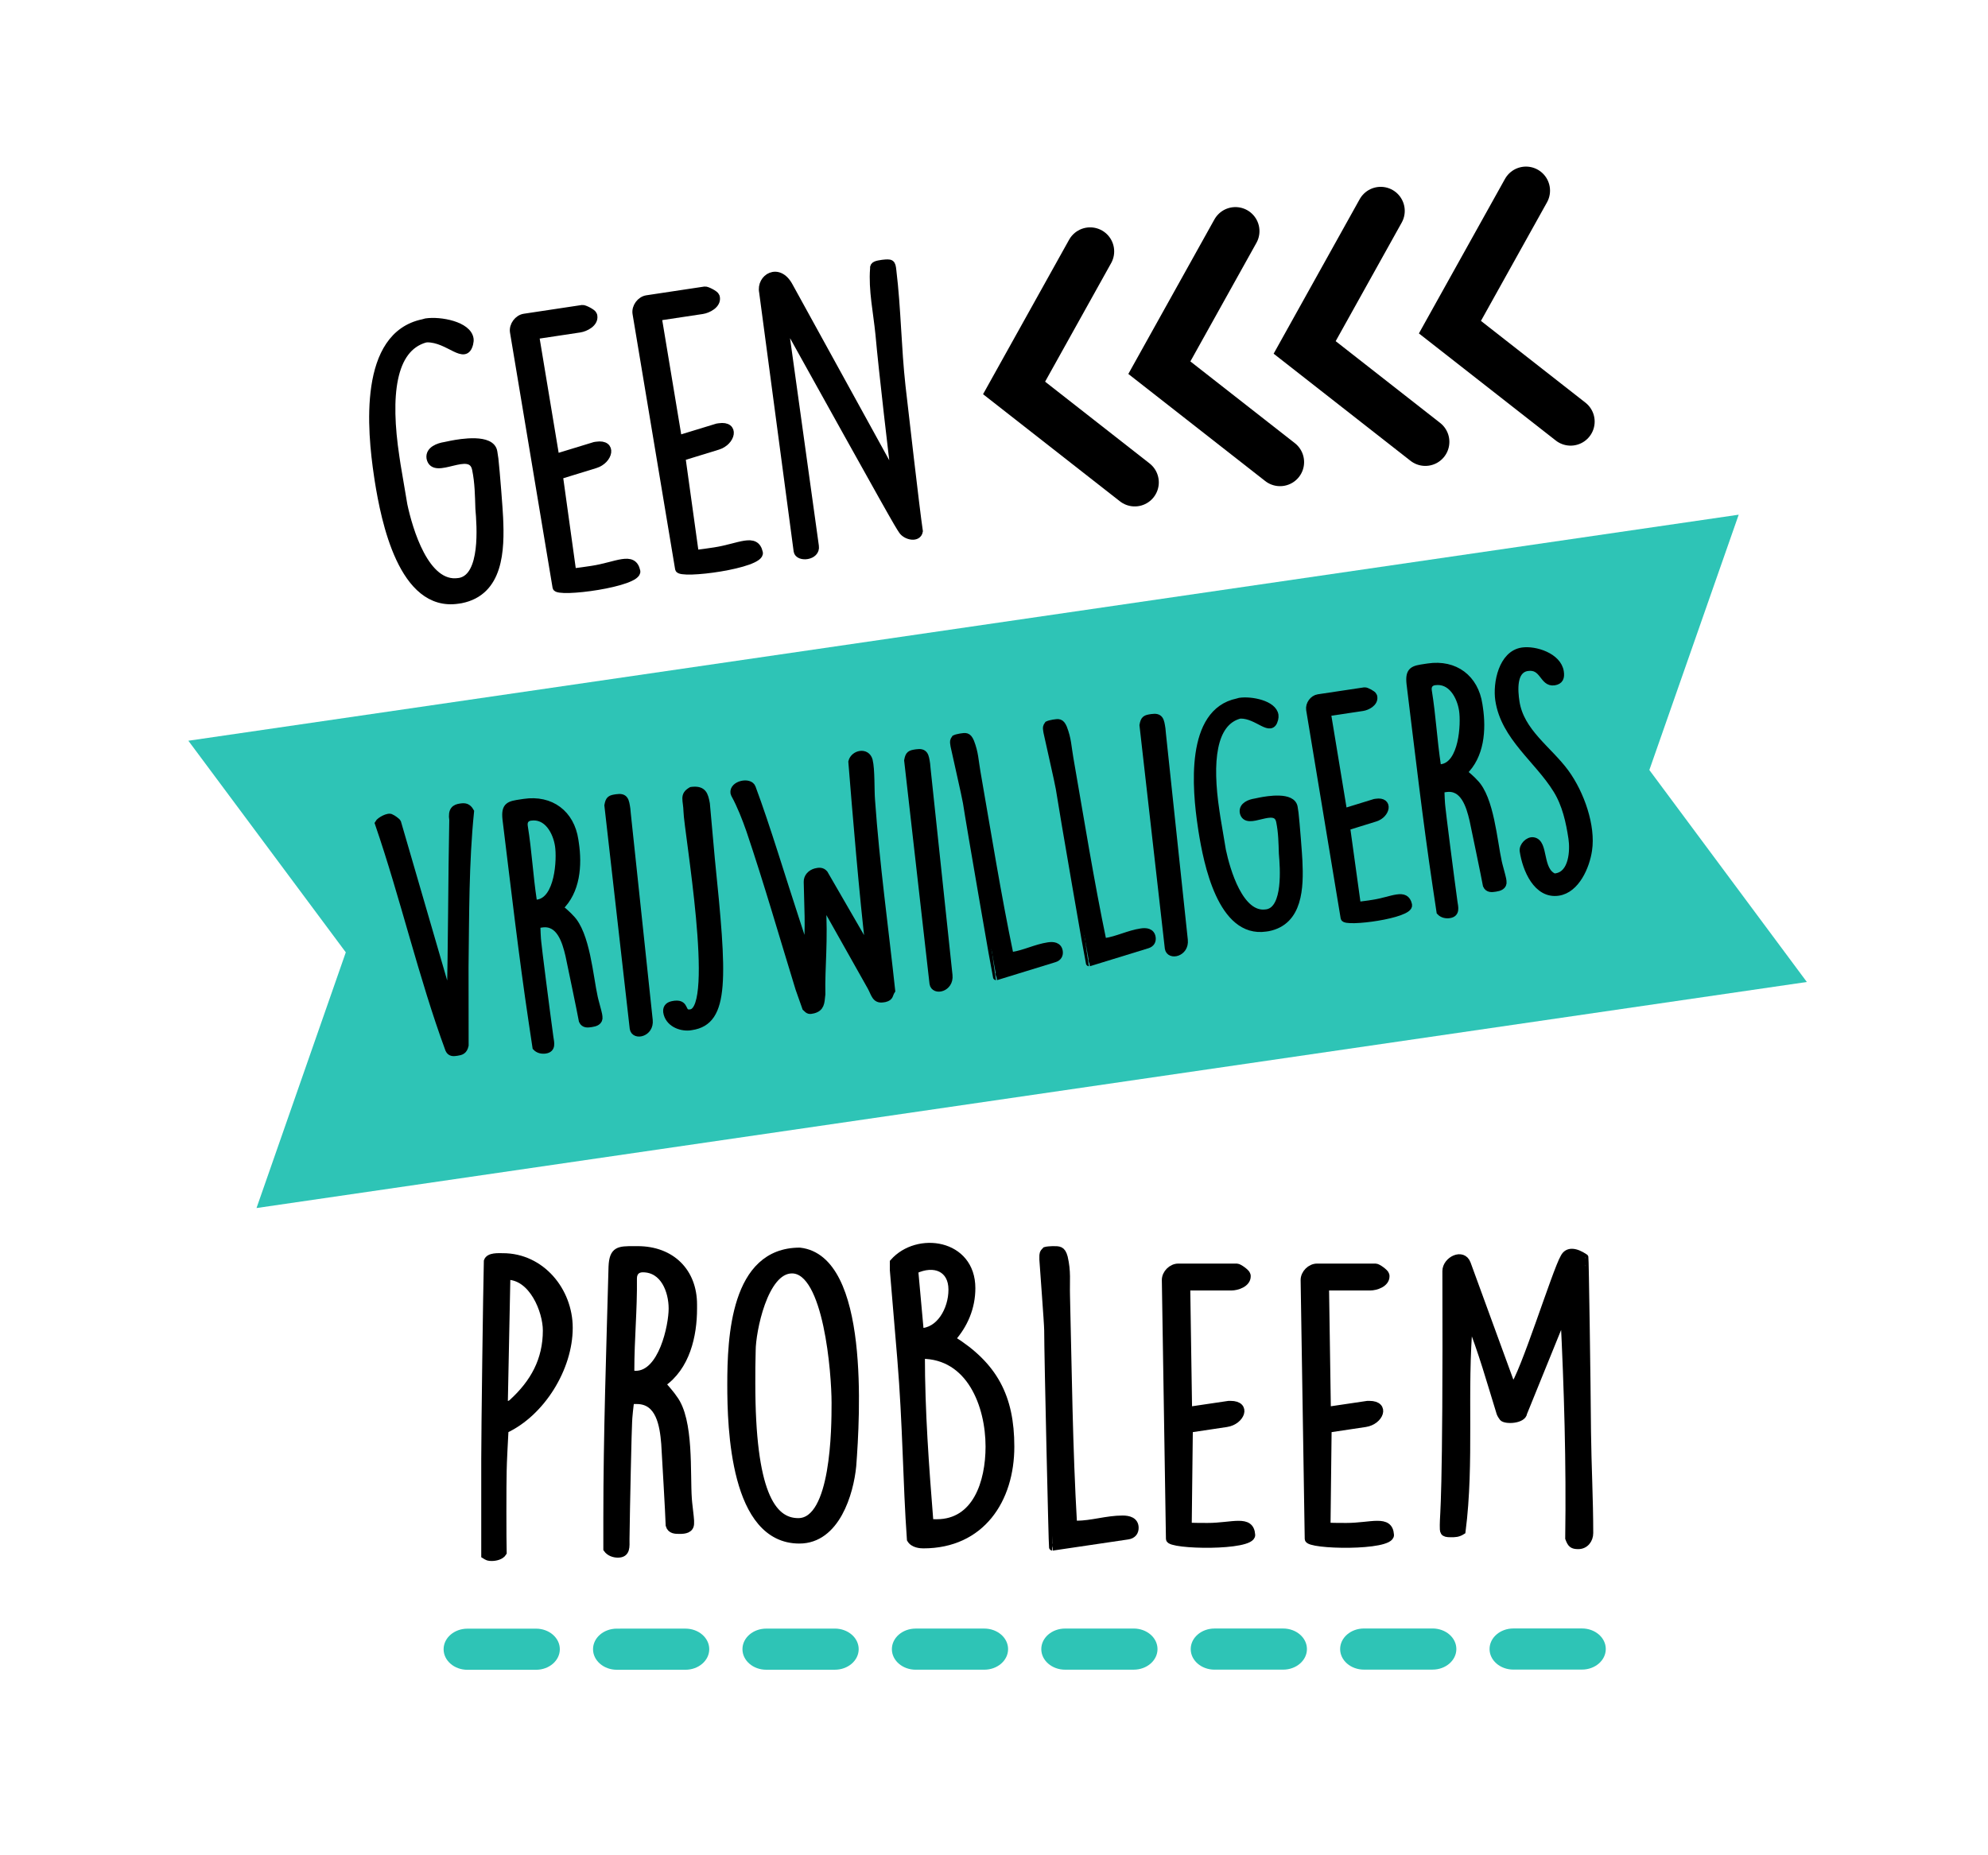 <?xml version="1.0" encoding="utf-8"?>
<!-- Generator: Adobe Illustrator 16.0.0, SVG Export Plug-In . SVG Version: 6.00 Build 0)  -->
<!DOCTYPE svg PUBLIC "-//W3C//DTD SVG 1.1//EN" "http://www.w3.org/Graphics/SVG/1.1/DTD/svg11.dtd">
<svg version="1.1" xmlns="http://www.w3.org/2000/svg" xmlns:xlink="http://www.w3.org/1999/xlink" x="0px" y="0px" width="150px"
	 height="140px" viewBox="0 0 280 270" enable-background="new 0 0 280 270" xml:space="preserve">
<g id="Laag_1">
	<polygon fill="#2EC4B6" points="258.282,142.91 32.684,175.808 45.676,138.595 22.767,107.801 248.365,74.904 235.364,112.061 	"/>
	<g>
		<path stroke="#000000" stroke-miterlimit="10" d="M65.886,212.363c0-4.32,0.27-24.516,0.378-28.836
			c0.27-0.756,1.62-0.648,2.268-0.648c5.616,0,9.666,4.968,9.666,10.368c0,5.832-3.996,12.366-9.342,14.85
			c-0.054,0.864-0.27,5.076-0.27,5.94c-0.054,1.836-0.054,10.152,0,11.934c-0.324,0.54-1.134,0.702-1.674,0.702
			c-0.486,0-0.594-0.054-1.026-0.324V212.363z M68.748,204.479c0.378,0,0.864-0.108,1.134-0.378
			c3.132-2.862,4.968-6.156,4.968-10.476c0-2.808-1.998-7.884-5.724-7.884L68.748,204.479z"/>
		<path stroke="#000000" stroke-miterlimit="10" d="M83.652,220.896c0-12.15,0.432-24.408,0.756-36.559
			c0.108-2.484,1.026-2.484,3.186-2.484h0.54c4.968,0,8.154,3.24,8.154,7.992v0.594c0,3.942-1.026,8.532-4.59,10.962
			c0.27,0.27,1.512,1.728,1.728,2.106c2.43,3.186,1.836,10.908,2.106,14.634c0,0.324,0.324,2.808,0.324,3.132v0.432
			c0,0.918-0.864,1.026-1.566,1.026h-0.054c-0.594,0-1.296,0-1.512-0.756c-0.054-1.782-0.54-10.044-0.648-11.88
			c-0.216-2.646-0.756-6.264-4.05-6.264h-0.864c-0.108,0.486-0.324,2.646-0.324,3.132c-0.054,0.486-0.324,12.474-0.378,17.064
			c0,1.026,0.162,2.16-1.188,2.16c-0.594,0-1.242-0.216-1.62-0.756V220.896z M87.864,199.997c3.834,0,5.292-7.074,5.292-9.558
			c0-2.538-1.188-5.778-4.266-5.778c-0.81,0-1.35,0.486-1.35,1.404c0.054,4.698-0.378,8.64-0.378,13.446
			C87.162,199.943,87.54,199.997,87.864,199.997z"/>
		<path stroke="#000000" stroke-miterlimit="10" d="M111.732,182.069c9.666,1.08,8.262,24.084,7.722,31.267
			c-0.378,3.942-2.376,10.8-7.776,10.8c-9.559,0-9.99-16.309-9.99-22.626C101.688,194.651,102.174,182.069,111.732,182.069z
			 M104.767,201.293c0,15.822,2.916,20.142,6.75,20.142c5.292,0,5.346-13.716,5.346-17.118v-0.216
			c0-4.158-1.134-19.278-6.264-19.278c-4.05,0-5.778,9.018-5.778,11.718C104.767,198.269,104.767,199.781,104.767,201.293z"/>
		<path stroke="#000000" stroke-miterlimit="10" d="M136.788,187.469c0,2.808-1.08,5.346-2.916,7.398
			c6.155,3.834,8.586,8.424,8.586,15.66c0,7.722-4.267,14.31-12.743,14.31c-0.378,0-1.458-0.054-1.89-0.81
			c-0.594-8.316-0.594-16.579-1.404-26.353l-1.08-12.852v-1.134C128.851,179.693,136.788,180.827,136.788,187.469z M129.282,193.787
			c2.754,0,4.59-3.132,4.59-6.102c0-3.078-2.537-4.158-5.399-2.808L129.282,193.787z M131.658,221.598
			c5.724,0,7.613-5.886,7.613-11.07c0-5.994-2.754-13.284-9.827-13.284c0,8.154,0.594,16.2,1.242,24.3
			C131.011,221.598,131.335,221.598,131.658,221.598z"/>
		<path stroke="#000000" stroke-miterlimit="10" d="M148.506,225.162c-0.054,0-0.702-27.864-0.702-31.537
			c0-1.026-0.648-9.288-0.702-10.314v-0.378c0-0.432,0-0.594,0.378-0.972c0.162-0.054,0.811-0.108,1.026-0.108
			c0.972,0,1.404-0.054,1.728,1.134c0.486,2.106,0.271,3.402,0.324,5.508c0.271,11.016,0.378,22.194,1.026,33.318h0.378
			c2.268,0,4.428-0.756,6.75-0.756c0.864,0,1.836,0.216,1.836,1.296c0,0.594-0.324,1.08-1.08,1.188L148.506,225.162z"/>
		<path stroke="#000000" stroke-miterlimit="10" d="M164.923,186.281c0-0.972,0.918-1.89,1.89-1.89h8.532
			c0.324,0,1.404,0.81,1.458,1.08c0.054,0.108,0.054,0.162,0.054,0.27c0,1.08-1.458,1.566-2.322,1.566h-6.479l0.27,17.928
			l5.832-0.864h0.271c2.538,0,1.565,2.484-0.594,2.808l-5.4,0.81l-0.162,14.094c0.486,0.054,2.322,0.054,2.808,0.054
			c3.618,0,6.265-1.242,6.427,1.242c0.107,1.836-11.988,1.62-11.988,0.594L164.923,186.281z"/>
		<path stroke="#000000" stroke-miterlimit="10" d="M185.119,186.281c0-0.972,0.918-1.89,1.89-1.89h8.532
			c0.324,0,1.404,0.81,1.458,1.08c0.054,0.108,0.054,0.162,0.054,0.27c0,1.08-1.458,1.566-2.322,1.566h-6.479l0.27,17.928
			l5.832-0.864h0.271c2.538,0,1.565,2.484-0.594,2.808l-5.4,0.81l-0.162,14.094c0.486,0.054,2.322,0.054,2.808,0.054
			c3.618,0,6.265-1.242,6.427,1.242c0.107,1.836-11.988,1.62-11.988,0.594L185.119,186.281z"/>
		<path stroke="#000000" stroke-miterlimit="10" d="M222.919,191.249l-5.832,14.364c-0.108,1.08-2.646,1.188-3.078,0.702
			c-0.054-0.054-0.324-0.486-0.378-0.648c-1.404-4.536-2.646-9.018-4.429-13.446c-0.918,10.152,0.217,20.521-1.079,30.619
			c-0.595,0.378-1.026,0.378-1.675,0.378c-1.134,0-1.08-0.27-1.08-1.296c0-1.728,0.486-2.862,0.378-36.937
			c0-1.62,2.484-2.862,3.133-1.08l6.588,18.037c1.566-1.782,6.264-16.957,7.452-18.955c0.54-1.08,1.728-0.918,3.078,0
			c0.054,0,0.324,17.82,0.378,25.435c0.054,4.806,0.324,9.828,0.324,14.688c0,0.972-0.648,1.836-1.675,1.836
			c-0.863,0-1.079-0.216-1.403-1.08C223.783,212.958,223.459,202.104,222.919,191.249z"/>
	</g>
	<g>
		<path stroke="#000000" stroke-miterlimit="10" d="M50.28,69.25c-1.005-6.674-2.263-20.465,6.636-22.297l0.419-0.117
			c2.083-0.314,6.129,0.442,6.435,2.471c0.031,0.214,0.011,0.436-0.056,0.718c-0.683,2.724-3.061-0.741-6.223-0.701l-0.267,0.04
			c-4.816,1.38-5.59,8.213-4.247,17.131l0.177,1.175l0.983,5.805c0.753,3.545,3.152,11.867,7.959,11.143l0.213-0.032
			c3.492-0.744,2.941-8.033,2.724-10.567c-0.061-1.848-0.074-3.757-0.479-5.717c-0.666-3.34-6.047,1.184-6.633-1.623
			c-0.186-1.228,1.27-1.72,2.178-1.857l0.953-0.198c1.273-0.246,5.85-1.045,6.179,1.145l0.153,1.015
			c0.195,1.664,0.661,7.655,0.684,8.525c0.227,4.772,0.051,10.86-5.623,11.987l-0.427,0.064c-8.17,1.23-10.711-11.657-11.625-17.363
			L50.28,69.25z"/>
		<path stroke="#000000" stroke-miterlimit="10" d="M70.062,48.305c-0.145-0.961,0.626-2.006,1.587-2.15l8.438-1.271
			c0.32-0.048,1.509,0.592,1.603,0.851c0.069,0.099,0.077,0.152,0.093,0.259c0.161,1.068-1.208,1.766-2.062,1.895l-6.408,0.965
			l2.937,17.688l5.639-1.723l0.268-0.04c2.51-0.378,1.918,2.223-0.17,2.865l-5.219,1.605l1.938,13.961
			c0.488-0.019,2.304-0.292,2.784-0.365c3.578-0.539,6.01-2.161,6.54,0.271c0.38,1.8-11.614,3.387-11.767,2.373L70.062,48.305z"/>
		<path stroke="#000000" stroke-miterlimit="10" d="M87.896,45.62c-0.145-0.961,0.626-2.006,1.587-2.15l8.438-1.271
			c0.32-0.048,1.509,0.592,1.603,0.851c0.069,0.099,0.077,0.152,0.094,0.259c0.16,1.068-1.209,1.766-2.063,1.895l-6.408,0.965
			l2.937,17.688l5.639-1.723l0.268-0.04c2.51-0.378,1.918,2.223-0.169,2.865l-5.22,1.605l1.938,13.961
			c0.488-0.019,2.304-0.292,2.784-0.365c3.578-0.539,6.01-2.161,6.54,0.271c0.38,1.8-11.614,3.387-11.767,2.373L87.896,45.62z"/>
		<path stroke="#000000" stroke-miterlimit="10" d="M106.324,42.517c-0.429-2.12,2.314-3.844,3.902-0.916l15.341,27.889
			c-0.302-2.357-1.853-15.558-2.319-20.84c-0.322-3.228-1.026-6.452-0.782-9.547c-0.089-0.587,0.499-0.676,1.3-0.796
			c1.29-0.14,1.404-0.103,1.527,1.081c0.677,5.577,0.712,11.251,1.334,16.837c0.36,3.113,2.053,17.985,2.52,21.083
			c-0.205,1.177-1.957,0.786-2.521-0.058c-0.703-1.041-1.291-2.044-17.17-30.617l4.562,32.843c0.241,1.602-2.506,1.852-2.675,0.73
			L106.324,42.517z"/>
	</g>
	<g>
		<path stroke="#000000" stroke-miterlimit="10" d="M50.402,119.805c0.204-0.387,1.49-1.113,1.884-0.816
			c0.184,0.062,0.865,0.537,0.935,0.705l7.641,26.266c0.214-8.175,0.201-18.453,0.372-26.621c-0.222-1.48,0.343-1.787,1.11-1.902
			c0.64-0.096,1.079-0.072,1.495,0.666c-0.758,7.456-0.703,15.101-0.801,22.591l0.012,11.434c-0.182,0.828-0.602,0.936-1.198,1.025
			c-0.469,0.07-0.938,0.141-1.193-0.4C56.769,142.213,54.112,130.597,50.402,119.805z"/>
		<path stroke="#000000" stroke-miterlimit="10" d="M72.79,148.756c-1.467-9.792-2.605-19.722-3.816-29.553
			c-0.215-2.015,0.51-2.124,2.215-2.379l0.428-0.064c3.923-0.587,6.83,1.647,7.404,5.477l0.071,0.479
			c0.476,3.178,0.22,6.998-2.302,9.378c0.246,0.185,1.403,1.213,1.619,1.493c2.304,2.28,2.768,8.574,3.43,11.544
			c0.039,0.262,0.596,2.225,0.635,2.486l0.052,0.348c0.111,0.74-0.559,0.929-1.113,1.012l-0.042,0.006
			c-0.47,0.07-1.023,0.154-1.285-0.43c-0.258-1.43-1.64-8.031-1.946-9.498c-0.49-2.107-1.354-4.959-3.955-4.57l-0.682,0.102
			c-0.027,0.405,0.063,2.172,0.122,2.563c0.016,0.398,1.25,10.092,1.762,13.797c0.124,0.827,0.389,1.722-0.678,1.882
			c-0.469,0.07-1.006-0.027-1.37-0.418L72.79,148.756z M73.593,131.415c3.028-0.453,3.326-6.327,3.025-8.329
			c-0.306-2.045-1.636-4.516-4.066-4.151c-0.64,0.096-1.008,0.551-0.896,1.291c0.609,3.78,0.744,7.008,1.324,10.881
			C73.032,131.455,73.337,131.454,73.593,131.415z"/>
		<path stroke="#000000" stroke-miterlimit="10" d="M83.803,117.205c0.168-0.916,0.375-0.991,1.271-1.125
			c1.236-0.185,1.321,0.381,1.511,1.643c0.02,0.13,0.062,0.703,0.074,0.79l3.181,29.959c0.201,1.928-2.16,2.46-2.35,1.198
			L83.803,117.205z"/>
		<path stroke="#000000" stroke-miterlimit="10" d="M93.373,146.162l0.214-0.032c1.719-0.168,0.831,1.478,2.281,1.26
			c4.052-0.607-0.507-26.667-0.551-29.286c-0.041-1.729-0.613-2.355,0.63-3.075l0.171-0.025c1.548-0.144,1.793,0.621,2.038,1.963
			l0.718,7.991c1.778,17.399,2.198,23.699-2.876,24.458l-0.342,0.051c-1.335,0.111-3.05-0.566-3.297-2.22
			C92.297,146.546,92.733,146.258,93.373,146.162z"/>
		<path stroke="#000000" stroke-miterlimit="10" d="M114.963,144.752c0.006,0.044-0.03,0.094-0.023,0.137
			c-0.105,1.039-0.123,1.798-1.212,2.095c-0.591,0.133-0.676,0.146-1.138-0.319l-0.985-2.789
			c-2.381-7.742-4.571-15.379-7.158-23.045c-0.608-1.733-1.322-3.584-2.223-5.229c-0.068-0.167-0.075-0.211-0.075-0.211
			c-0.188-1.262,2.301-1.813,2.678-0.757c2.11,5.646,4.467,13.525,6.385,19.334l1.526,4.666c0.395-3.485,0.122-7.048,0.072-10.29
			c-0.02-0.709,0.506-1.277,1.218-1.472c0.463-0.114,0.933-0.185,1.303,0.25l6.533,11.303c-0.935-7.692-2.012-20.702-2.561-27.561
			c0.301-1.202,2.157-1.614,2.543-0.204c0.337,1.374,0.22,4.373,0.343,5.778c0.656,9.334,1.94,18.487,2.933,27.727
			c-0.391,0.593-0.161,0.958-1.002,1.174l-0.298,0.045c-1.109,0.166-1.203-0.755-1.744-1.742l-7.069-12.557
			C115.39,137.124,114.868,140.628,114.963,144.752z"/>
		<path stroke="#000000" stroke-miterlimit="10" d="M127.427,110.669c0.168-0.915,0.375-0.991,1.271-1.125
			c1.236-0.185,1.321,0.381,1.511,1.643c0.02,0.13,0.062,0.703,0.074,0.79l3.18,29.959c0.201,1.929-2.16,2.46-2.349,1.198
			L127.427,110.669z"/>
		<path stroke="#000000" stroke-miterlimit="10" d="M140.339,142.151c-0.043,0.007-3.918-22.373-4.361-25.333
			c-0.124-0.827-1.634-7.408-1.8-8.229l-0.046-0.305c-0.052-0.349-0.071-0.479,0.181-0.829c0.122-0.062,0.627-0.183,0.798-0.208
			c0.767-0.115,1.103-0.21,1.501,0.71c0.639,1.64,0.624,2.71,0.922,4.4c1.543,8.846,2.978,17.842,4.832,26.731l0.299-0.045
			c1.791-0.268,3.406-1.133,5.24-1.408c0.682-0.103,1.475-0.043,1.605,0.827c0.071,0.479-0.125,0.909-0.709,1.085L140.339,142.151z"
			/>
		<path stroke="#000000" stroke-miterlimit="10" d="M153.857,140.126c-0.043,0.006-3.919-22.374-4.362-25.333
			c-0.124-0.827-1.634-7.409-1.8-8.229l-0.046-0.305c-0.052-0.349-0.071-0.479,0.182-0.828c0.121-0.063,0.627-0.184,0.797-0.209
			c0.768-0.115,1.103-0.209,1.502,0.71c0.638,1.64,0.624,2.71,0.921,4.401c1.543,8.846,2.979,17.842,4.833,26.73l0.298-0.044
			c1.791-0.269,3.406-1.133,5.24-1.408c0.682-0.103,1.476-0.043,1.605,0.827c0.072,0.479-0.125,0.909-0.709,1.085L153.857,140.126z"
			/>
		<path stroke="#000000" stroke-miterlimit="10" d="M161.669,105.539c0.168-0.916,0.375-0.991,1.271-1.125
			c1.236-0.186,1.321,0.381,1.511,1.643c0.02,0.131,0.062,0.703,0.074,0.79l3.181,29.959c0.201,1.928-2.16,2.46-2.35,1.198
			L161.669,105.539z"/>
		<path stroke="#000000" stroke-miterlimit="10" d="M170.157,120.286c-0.815-5.44-1.845-16.677,5.261-18.142l0.335-0.094
			c1.663-0.25,4.896,0.378,5.144,2.032c0.026,0.174,0.01,0.354-0.043,0.585c-0.539,2.216-2.445-0.612-4.971-0.59l-0.214,0.032
			c-3.845,1.11-4.45,6.674-3.361,13.941l0.144,0.958l0.795,4.731c0.608,2.89,2.54,9.676,6.378,9.101l0.171-0.025
			c2.789-0.596,2.335-6.535,2.156-8.6c-0.051-1.505-0.065-3.061-0.393-4.657c-0.539-2.723-4.828,0.945-5.302-1.342
			c-0.15-1.001,1.011-1.397,1.736-1.506l0.761-0.158c1.018-0.197,4.672-0.833,4.938,0.951l0.124,0.826
			c0.16,1.356,0.542,6.238,0.562,6.947c0.189,3.887,0.061,8.846-4.47,9.747l-0.342,0.051c-6.524,0.978-8.578-9.527-9.318-14.178
			L170.157,120.286z"/>
		<path stroke="#000000" stroke-miterlimit="10" d="M185.922,103.285c-0.117-0.784,0.497-1.632,1.265-1.747l6.738-1.01
			c0.256-0.038,1.206,0.487,1.281,0.698c0.056,0.081,0.062,0.124,0.076,0.211c0.13,0.87-0.963,1.434-1.646,1.537l-5.117,0.767
			l2.378,14.417l4.501-1.387l0.214-0.032c2.004-0.3,1.536,1.817-0.13,2.334l-4.167,1.292l1.573,11.378
			c0.391-0.014,1.84-0.231,2.225-0.289c2.857-0.428,4.797-1.742,5.225,0.241c0.307,1.466-9.271,2.723-9.396,1.897L185.922,103.285z"
			/>
		<path stroke="#000000" stroke-miterlimit="10" d="M204.345,129.047c-1.467-9.792-2.606-19.722-3.817-29.553
			c-0.215-2.015,0.511-2.124,2.216-2.379l0.427-0.064c3.923-0.587,6.831,1.647,7.404,5.477l0.072,0.479
			c0.476,3.178,0.22,6.998-2.302,9.378c0.246,0.186,1.402,1.214,1.619,1.493c2.304,2.281,2.767,8.574,3.43,11.545
			c0.039,0.261,0.595,2.225,0.634,2.486l0.053,0.349c0.11,0.739-0.559,0.929-1.113,1.012l-0.042,0.006
			c-0.47,0.07-1.024,0.153-1.286-0.431c-0.257-1.43-1.639-8.031-1.945-9.498c-0.49-2.106-1.354-4.959-3.955-4.569l-0.683,0.102
			c-0.026,0.404,0.063,2.171,0.122,2.563c0.017,0.398,1.251,10.092,1.763,13.797c0.124,0.827,0.389,1.722-0.678,1.882
			c-0.469,0.07-1.007-0.027-1.37-0.418L204.345,129.047z M205.147,111.707c3.028-0.454,3.325-6.328,3.025-8.33
			c-0.307-2.045-1.636-4.516-4.067-4.151c-0.639,0.096-1.007,0.551-0.896,1.291c0.609,3.78,0.744,7.008,1.324,10.881
			C204.586,111.746,204.892,111.745,205.147,111.707z"/>
		<path stroke="#000000" stroke-miterlimit="10" d="M218.47,122.348c1.784,0.267,0.737,4.339,3.06,5.282l0.256-0.038
			c2.387-0.358,2.567-3.812,2.301-5.596c-0.359-2.394-0.914-4.936-2.234-7.051c-2.708-4.4-7.602-7.672-8.41-13.069
			c-0.365-2.437,0.478-6.702,3.421-7.143c1.876-0.281,5.218,0.776,5.557,3.04c0.124,0.827-0.061,1.343-0.914,1.471
			c-1.663,0.249-1.542-2.438-3.888-2.087c-2.175,0.326-1.883,3.441-1.654,4.964c0.658,4.396,4.746,6.943,7.213,10.311
			c2.251,3.09,3.877,7.83,3.349,11.291c-0.343,2.366-1.8,5.743-4.4,6.132c-3.156,0.473-4.737-3.384-5.128-5.995
			C216.885,123.12,217.755,122.232,218.47,122.348z"/>
	</g>
	<g>
		<path fill="#2EC4B6" d="M76.821,240.013c0,1.652-1.55,2.994-3.464,2.994l-9.982,0.002c-1.914,0.001-3.465-1.34-3.465-2.992l0,0
			c0-1.654,1.551-2.995,3.464-2.995l9.982-0.002C75.27,237.02,76.82,238.359,76.821,240.013L76.821,240.013z"/>
		<path fill="#2EC4B6" d="M98.564,240.009c0.001,1.652-1.551,2.993-3.464,2.994l-9.982,0.002c-1.914,0-3.464-1.341-3.465-2.993l0,0
			c0-1.654,1.55-2.994,3.464-2.994l9.982-0.002C97.013,237.015,98.564,238.355,98.564,240.009L98.564,240.009z"/>
		<path fill="#2EC4B6" d="M120.309,240.005c0,1.652-1.552,2.993-3.465,2.993L106.861,243c-1.915,0.001-3.465-1.34-3.465-2.992l0,0
			c0-1.654,1.55-2.994,3.464-2.995l9.981-0.002C118.755,237.011,120.309,238.351,120.309,240.005L120.309,240.005z"/>
		<path fill="#2EC4B6" d="M142.05,240c0,1.652-1.552,2.994-3.464,2.994l-9.981,0.002c-1.915,0-3.465-1.34-3.465-2.992l0,0
			c0-1.654,1.549-2.995,3.463-2.995l9.981-0.002C140.496,237.007,142.05,238.346,142.05,240L142.05,240z"/>
		<path fill="#2EC4B6" d="M163.793,239.997c0,1.652-1.551,2.993-3.464,2.994l-9.982,0.002c-1.914,0-3.465-1.341-3.465-2.993l0,0
			c0-1.654,1.549-2.994,3.463-2.994l9.982-0.002C162.24,237.002,163.793,238.342,163.793,239.997L163.793,239.997z"/>
		<path fill="#2EC4B6" d="M185.537,239.993c0,1.652-1.552,2.993-3.464,2.993l-9.982,0.002c-1.914,0.001-3.466-1.34-3.466-2.992l0,0
			c0-1.654,1.55-2.994,3.464-2.995l9.982-0.002C183.983,236.999,185.537,238.338,185.537,239.993L185.537,239.993z"/>
		<path fill="#2EC4B6" d="M207.28,239.988c0,1.652-1.552,2.993-3.463,2.994l-9.982,0.002c-1.915,0-3.467-1.34-3.467-2.992l0,0
			c0-1.654,1.55-2.995,3.465-2.995l9.982-0.002C205.727,236.995,207.28,238.333,207.28,239.988L207.28,239.988z"/>
		<path fill="#2EC4B6" d="M229.024,239.984c0,1.652-1.552,2.993-3.465,2.993l-9.981,0.002c-1.914,0.001-3.467-1.34-3.467-2.992l0,0
			c0-1.654,1.551-2.994,3.465-2.994l9.981-0.002C227.471,236.99,229.024,238.33,229.024,239.984L229.024,239.984z"/>
	</g>
	<g>
		<polyline fill="none" stroke="#000000" stroke-width="7" stroke-linecap="round" stroke-miterlimit="10" points="217.411,27.744
			206.345,47.612 223.906,61.355 		"/>
		<polyline fill="none" stroke="#000000" stroke-width="7" stroke-linecap="round" stroke-miterlimit="10" points="196.27,30.691
			185.206,50.561 202.764,64.304 		"/>
		<polyline fill="none" stroke="#000000" stroke-width="7" stroke-linecap="round" stroke-miterlimit="10" points="175.13,33.638
			164.062,53.509 181.624,67.252 		"/>
		<polyline fill="none" stroke="#000000" stroke-width="7" stroke-linecap="round" stroke-miterlimit="10" points="153.988,36.588
			142.922,56.457 160.482,70.201 		"/>
	</g>
</g>
<g id="Laag_2">
</g>
<g id="Laag_3">
</g>
</svg>
